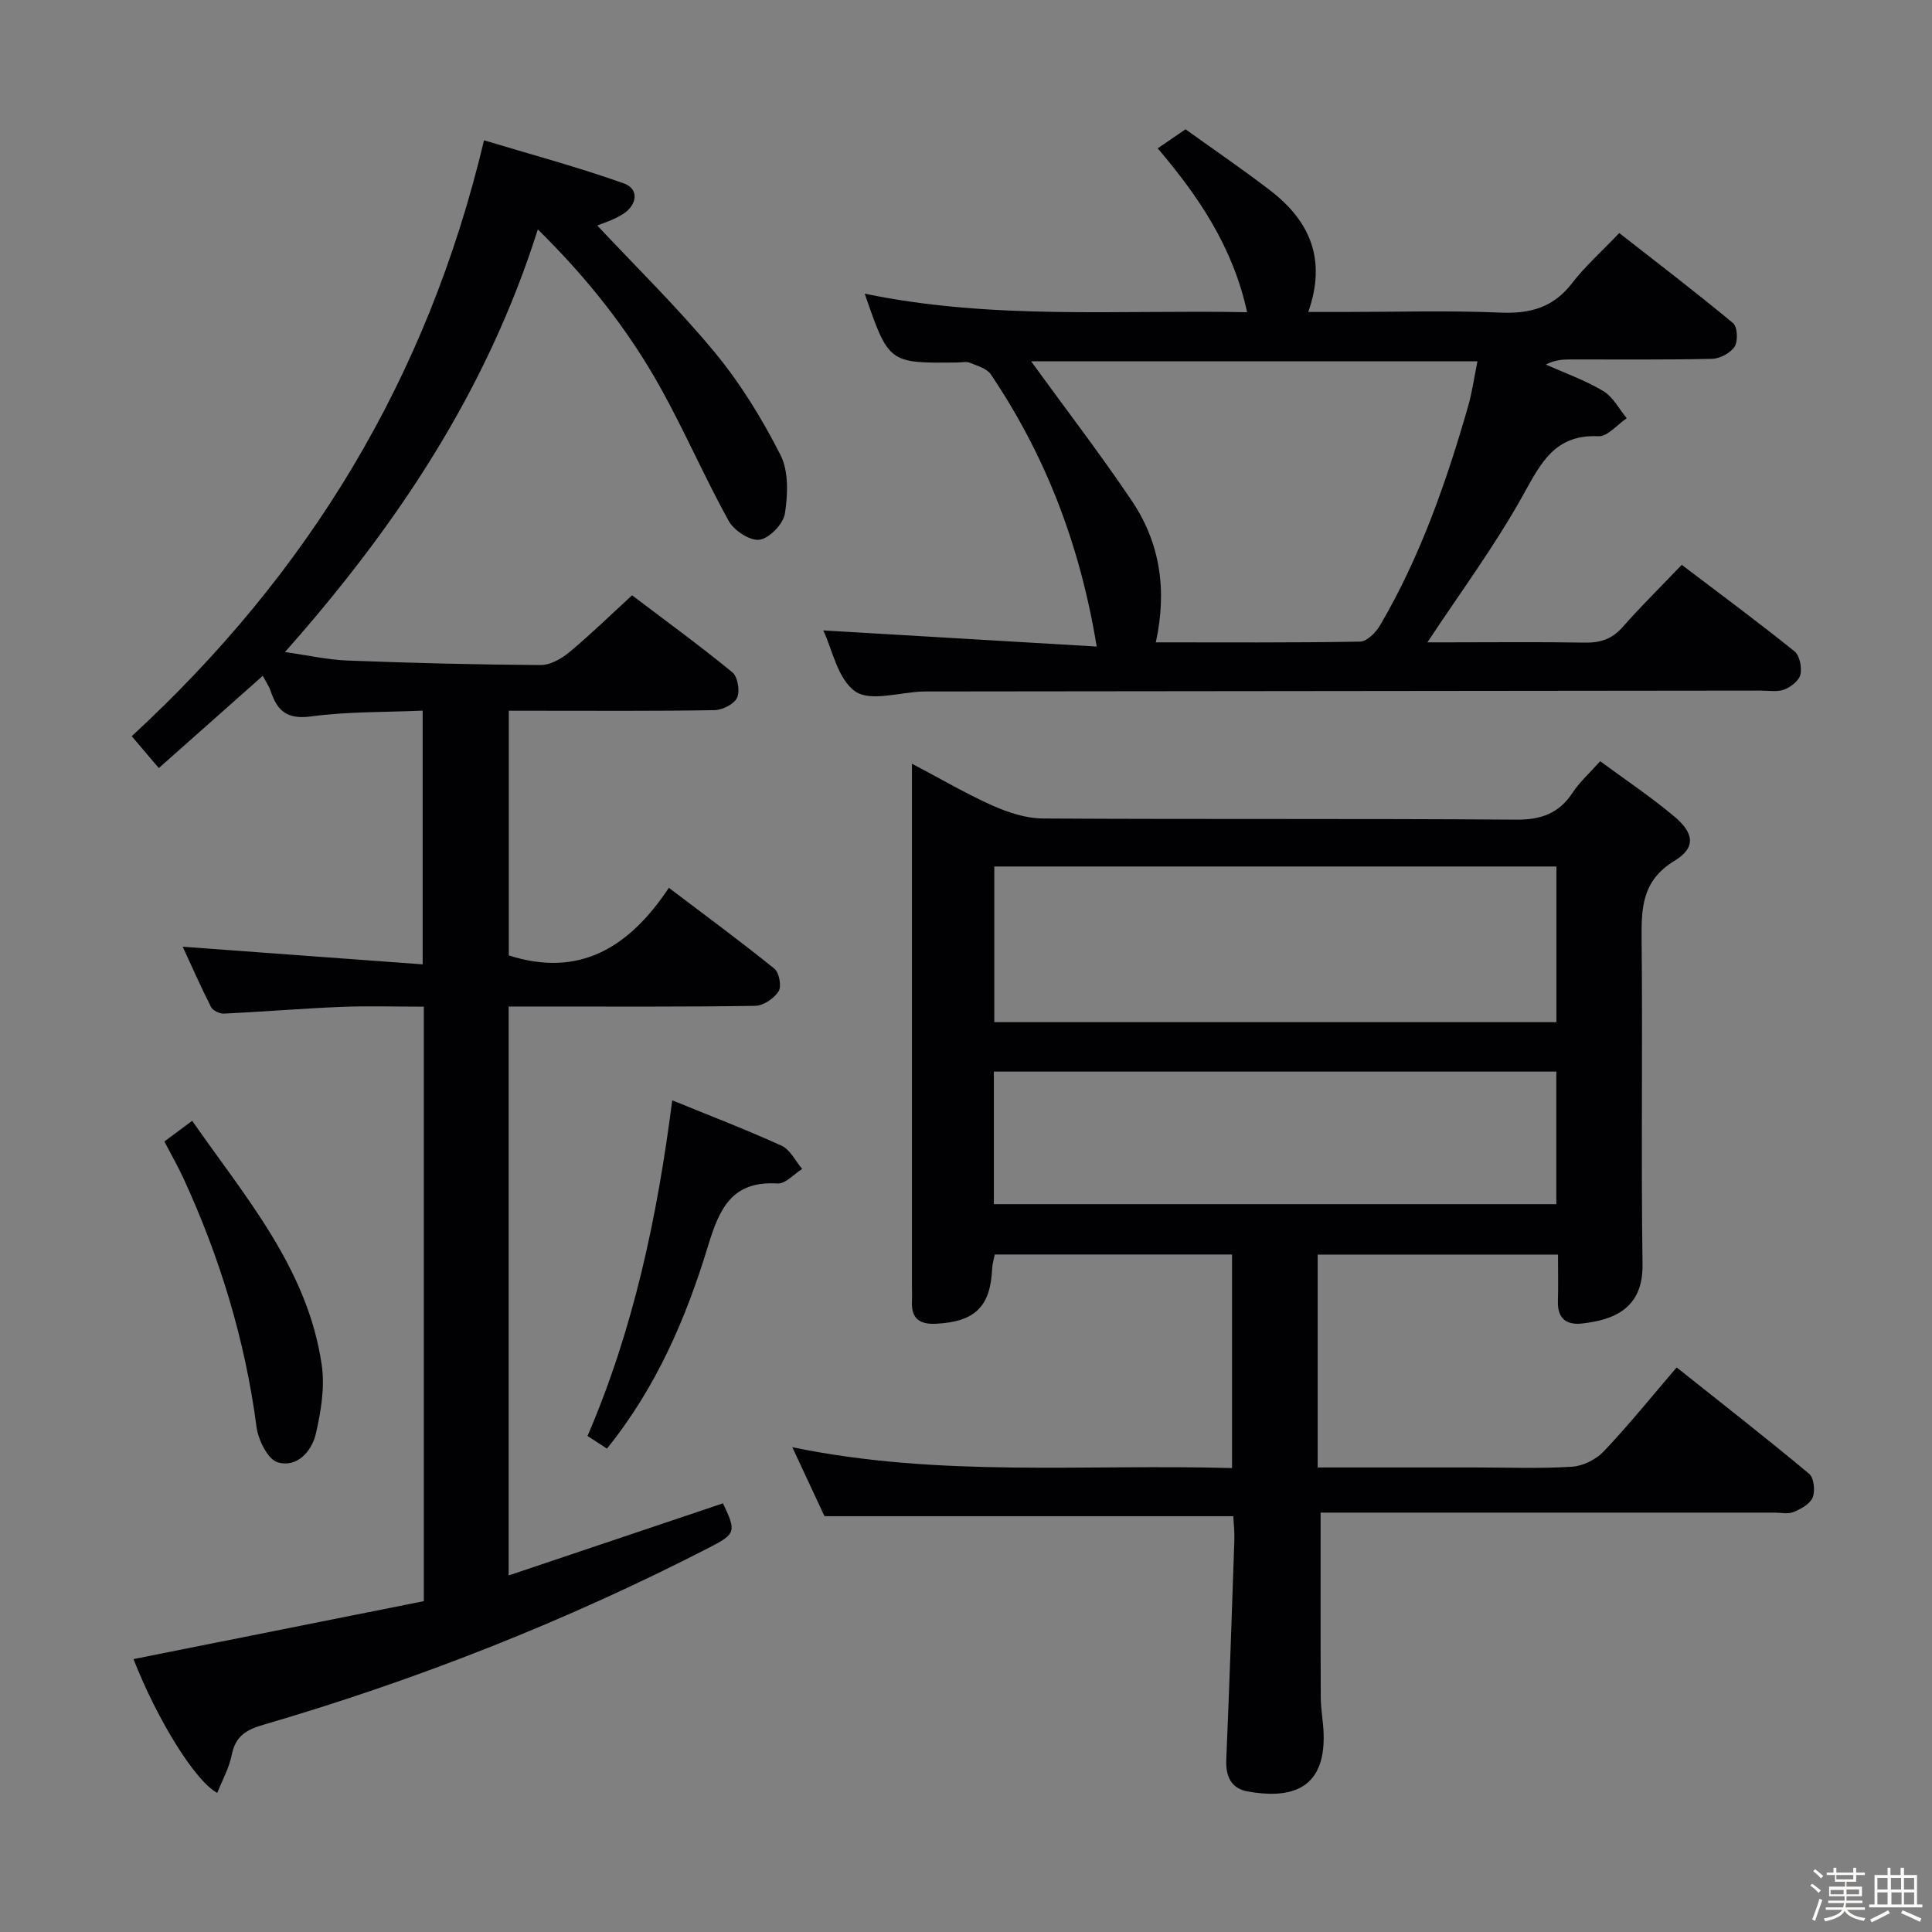 <svg enable-background="new 0 0 400 400" viewBox="0 0 400 400" xmlns="http://www.w3.org/2000/svg"><rect x="0" y="0" width="400" height="400" fill="#808080" stroke="none"/><path d="m374.8 390.4.4-.4c.7.5 1.3 1 1.8 1.4l-.5.5c-.5-.6-1.1-1.1-1.7-1.5zm1 7.3-.6-.3c.5-1.4 1.1-2.8 1.5-4.3.2.1.4.2.6.3-.5 1.3-1 2.8-1.5 4.3zm-.4-10.3.4-.4c.4.3 1 .8 1.7 1.4l-.5.5c-.4-.5-1-1-1.6-1.5zm2.5.3h1.7v-1h.6v1h3.5v-1h.6v1h1.8v.5h-1.8v1.4h-2v1h3.2v2h-3.2v.9h3.3v.5h-3.4c0 .3-.1.6-.1.9h4v.5h-3.7c.7.9 1.9 1.5 3.8 1.7-.1.2-.2.4-.3.6-2.1-.4-3.5-1.1-4-2.1-.4 1-1.8 1.7-4 2.2-.1-.2-.2-.4-.3-.6 2.1-.4 3.4-1 3.8-1.8h-3.4v-.5h3.6c.1-.3.1-.6.2-.9h-3.3v-.5h3.4c0-.3 0-.6 0-.9h-3.2v-2h3.3v-1h-2.1v-1.4h-1.7v-.5zm1.1 3.5v1h2.7c0-.3 0-.4 0-.4 0-.1 0-.2 0-.2 0-.1 0-.2 0-.3h-2.7zm1.2-3v.9h3.5v-.9zm4.7 3h-2.6v.6.4h2.6z" fill="#fcfbfa"/><path d="m393.6 386.7h.6v1.5h2.7v6.1h1.1v.6h-11v-.6h1.1v-6.1h2.7v-1.5h.6v1.5h2.1v-1.5zm-2.7 8.8.4.6c-1.2.6-2.5 1.3-3.8 1.9-.1-.2-.2-.4-.3-.6 1.2-.6 2.5-1.2 3.7-1.9zm-2.2-6.7v2.4h2.1v-2.4zm0 3v2.5h2.1v-2.5zm2.8-3v2.4h2.1v-2.4zm.1 3v2.5h2.1v-2.5h-2.2zm5.9 6.1c-1.4-.7-2.7-1.3-3.9-1.8l.3-.6c1.5.6 2.7 1.2 3.9 1.7zm-1.2-9.1h-2.1v2.4h2.1zm-2.1 3v2.5h2.1v-2.5z" fill="#fcfbfa"/><g fill="#010104"><path d="m347.13 283.11c9.37 7.45 18.52 14.59 27.43 22.02 1 .83 1.28 3.53.74 4.9-.53 1.34-2.42 2.37-3.94 3.01-1.14.48-2.63.13-3.96.13-29.66 0-59.33 0-88.99 0-1.79 0-3.57 0-4.99 0 0 13.12-.03 25.71.03 38.29.01 2.48.51 4.95.59 7.43.43 12.4-7.81 13.39-15.64 12.03-3.54-.61-4.66-3.16-4.51-6.65.64-15.12 1.15-30.25 1.67-45.37.06-1.78-.15-3.56-.22-4.99-28.26 0-56.02 0-84.64 0-1.78-3.82-4-8.57-6.66-14.28 30.53 6.32 60.6 3.45 91.04 4.32 0-14.89 0-29.39 0-44.22-16.37 0-32.61 0-49.13 0-.19.99-.48 1.92-.53 2.86-.35 7.96-3.56 11.08-11.66 11.48-3.32.16-5.1-1.05-4.95-4.55.05-1.16 0-2.33 0-3.5 0-33.83 0-67.66 0-101.49 0-1.82 0-3.63 0-6.41 6.01 3.16 11.25 6.24 16.76 8.7 3.22 1.43 6.88 2.61 10.34 2.64 32.66.2 65.33-.01 97.99.24 5.21.04 8.88-1.3 11.72-5.62 1.43-2.18 3.45-3.97 5.68-6.48 5.3 3.91 10.54 7.41 15.33 11.43 4.18 3.51 4.5 6.49.03 9.21-6.8 4.14-6.84 9.89-6.78 16.56.23 22.33-.13 44.66.19 66.99.13 8.98-5.75 11.49-12.56 12.23-3.2.35-5.07-1.06-4.96-4.57.09-3.12.02-6.24.02-9.7-16.83 0-33.08 0-49.76 0v44.07h32.66c6.67 0 13.35.27 19.99-.15 2.28-.14 4.99-1.5 6.58-3.18 5.14-5.41 9.82-11.22 15.09-17.38zm-24.89-103.71c-38.94 0-77.52 0-116.38 0v32.23h116.38c0-10.86 0-21.43 0-32.23zm-.02 69.91c0-9.55 0-18.47 0-27.45-39.07 0-77.77 0-116.45 0v27.45z"/><path d="m87.75 331.5c0-41.79 0-82.09 0-123.08-5.78 0-11.4-.18-17.01.04-8.13.33-16.24 1.01-24.36 1.4-.9.04-2.32-.63-2.69-1.37-2.15-4.24-4.07-8.6-5.86-12.48 16.54 1.22 32.86 2.42 49.68 3.65 0-18 0-34.88 0-52.53-7.7.34-15.5.17-23.14 1.2-4.88.66-6.94-1.12-8.3-5.16-.36-1.07-1.02-2.03-1.66-3.25-7.2 6.39-14.23 12.63-21.53 19.1-2.23-2.62-3.92-4.61-5.61-6.6 36.44-33.57 61.17-73.81 72.94-123.37 9.54 2.88 19.38 5.52 28.95 8.92 3.19 1.13 2.77 4.4-.06 6.27-2.03 1.33-4.48 2.03-5.44 2.45 7.96 8.51 16.65 16.99 24.34 26.29 5.32 6.44 9.8 13.76 13.59 21.22 1.72 3.38 1.53 8.17.92 12.12-.33 2.14-3.19 5.12-5.24 5.42-1.96.29-5.3-1.89-6.4-3.88-4.98-9.01-9.08-18.51-14.08-27.51-6.64-11.94-15.05-22.63-25.44-32.85-10.57 33.42-29.14 61.3-52.35 87.5 4.75.67 8.86 1.61 13 1.76 13.3.51 26.62.85 39.93.93 1.99.01 4.29-1.29 5.92-2.64 4.33-3.59 8.37-7.54 13.01-11.8 6.6 5 13.84 10.28 20.76 15.94 1.12.91 1.62 3.89.99 5.26-.61 1.33-3.03 2.55-4.68 2.58-12.33.21-24.66.12-36.99.12-1.78 0-3.56 0-5.6 0v50.66c14.63 4.68 24.93-1.64 33.14-14 7.72 5.85 14.92 11.14 21.86 16.76.99.8 1.51 3.67.86 4.68-.94 1.47-3.15 2.97-4.83 3-14.99.23-29.99.14-44.99.14-1.95 0-3.91 0-6.07 0v117.79c15.01-5.05 29.69-10 44.37-14.93 2.78 5.82 2.68 6.33-2.78 9.13-29.63 15.23-60.49 27.41-92.45 36.74-3.55 1.03-5.72 2.4-6.47 6.21-.53 2.7-1.95 5.22-3 7.87-4.61-2.46-12.47-15.23-17.34-27.7 20.04-3.99 40.1-8 60.11-12z"/><path d="m179.03 60.8c26.43 5.48 52.51 3.32 79.17 3.84-2.94-13.51-10.04-23.96-18.51-33.93 2.03-1.39 3.77-2.58 5.76-3.94 5.9 4.24 11.8 8.26 17.46 12.6 8.14 6.23 11.85 14.18 7.95 25.22h7.35c10.83 0 21.67-.33 32.48.13 6.14.26 10.9-1.05 14.76-6.06 2.73-3.54 6.13-6.56 9.8-10.41 8.1 6.34 15.96 12.33 23.55 18.64.92.76 1.07 3.7.35 4.85-.84 1.33-3.03 2.51-4.66 2.55-9.82.23-19.65.11-29.48.13-1.59 0-3.18.14-4.96 1.05 3.99 1.79 8.17 3.27 11.9 5.5 2.02 1.21 3.26 3.71 4.85 5.62-1.96 1.31-3.97 3.82-5.86 3.73-9.01-.42-11.9 5.51-15.6 12.17-5.84 10.53-13.08 20.29-19.81 30.5h4.51c9.33 0 18.66-.11 27.98.06 3.22.06 5.67-.67 7.88-3.17 3.84-4.36 8-8.45 12.29-12.94 8.13 6.17 15.85 11.89 23.33 17.9 1.08.87 1.57 3.33 1.24 4.81-.28 1.26-1.98 2.59-3.34 3.11-1.47.55-3.28.22-4.95.22-57.13.06-114.27.12-171.4.18-.67 0-1.33-.01-2 .01-4.78.15-10.85 2.17-14-.02-3.66-2.55-4.77-8.77-6.62-12.63 18.52 1.09 37.24 2.2 56.61 3.34-3.49-21.27-10.66-39.62-21.92-56.35-.83-1.23-2.82-1.77-4.36-2.41-.71-.29-1.65-.06-2.48-.05-14.3.17-14.3.17-19.27-14.25zm60.27 72.19c14.37 0 28.34.1 42.3-.15 1.43-.03 3.28-1.92 4.15-3.41 8.28-14.13 13.64-29.47 18.16-45.13.86-2.96 1.28-6.05 1.98-9.49-31.18 0-61.82 0-92.41 0 7.09 9.77 14.28 19.12 20.85 28.88 5.81 8.64 7.36 18.36 4.97 29.3z"/><path d="m139.18 227.81c7.98 3.26 15.41 6.1 22.64 9.4 1.78.81 2.86 3.16 4.26 4.81-1.7 1.06-3.46 3.11-5.09 3.01-9.44-.58-12.02 5.12-14.4 12.93-4.54 14.92-10.69 29.28-20.93 41.96-1.24-.81-2.53-1.65-4.02-2.62 9.54-22.16 14.43-45.27 17.54-69.49z"/><path d="m34.03 236.33c2.06-1.53 3.66-2.72 5.76-4.28 11.05 15.88 23.92 30.6 26.82 50.54.67 4.6-.15 9.61-1.21 14.22-.85 3.69-3.93 7.13-7.9 5.95-2.06-.61-4.04-4.64-4.39-7.34-2.36-17.96-7.57-35.03-15.11-51.43-1.18-2.55-2.58-4.98-3.97-7.66z"/></g></svg>
